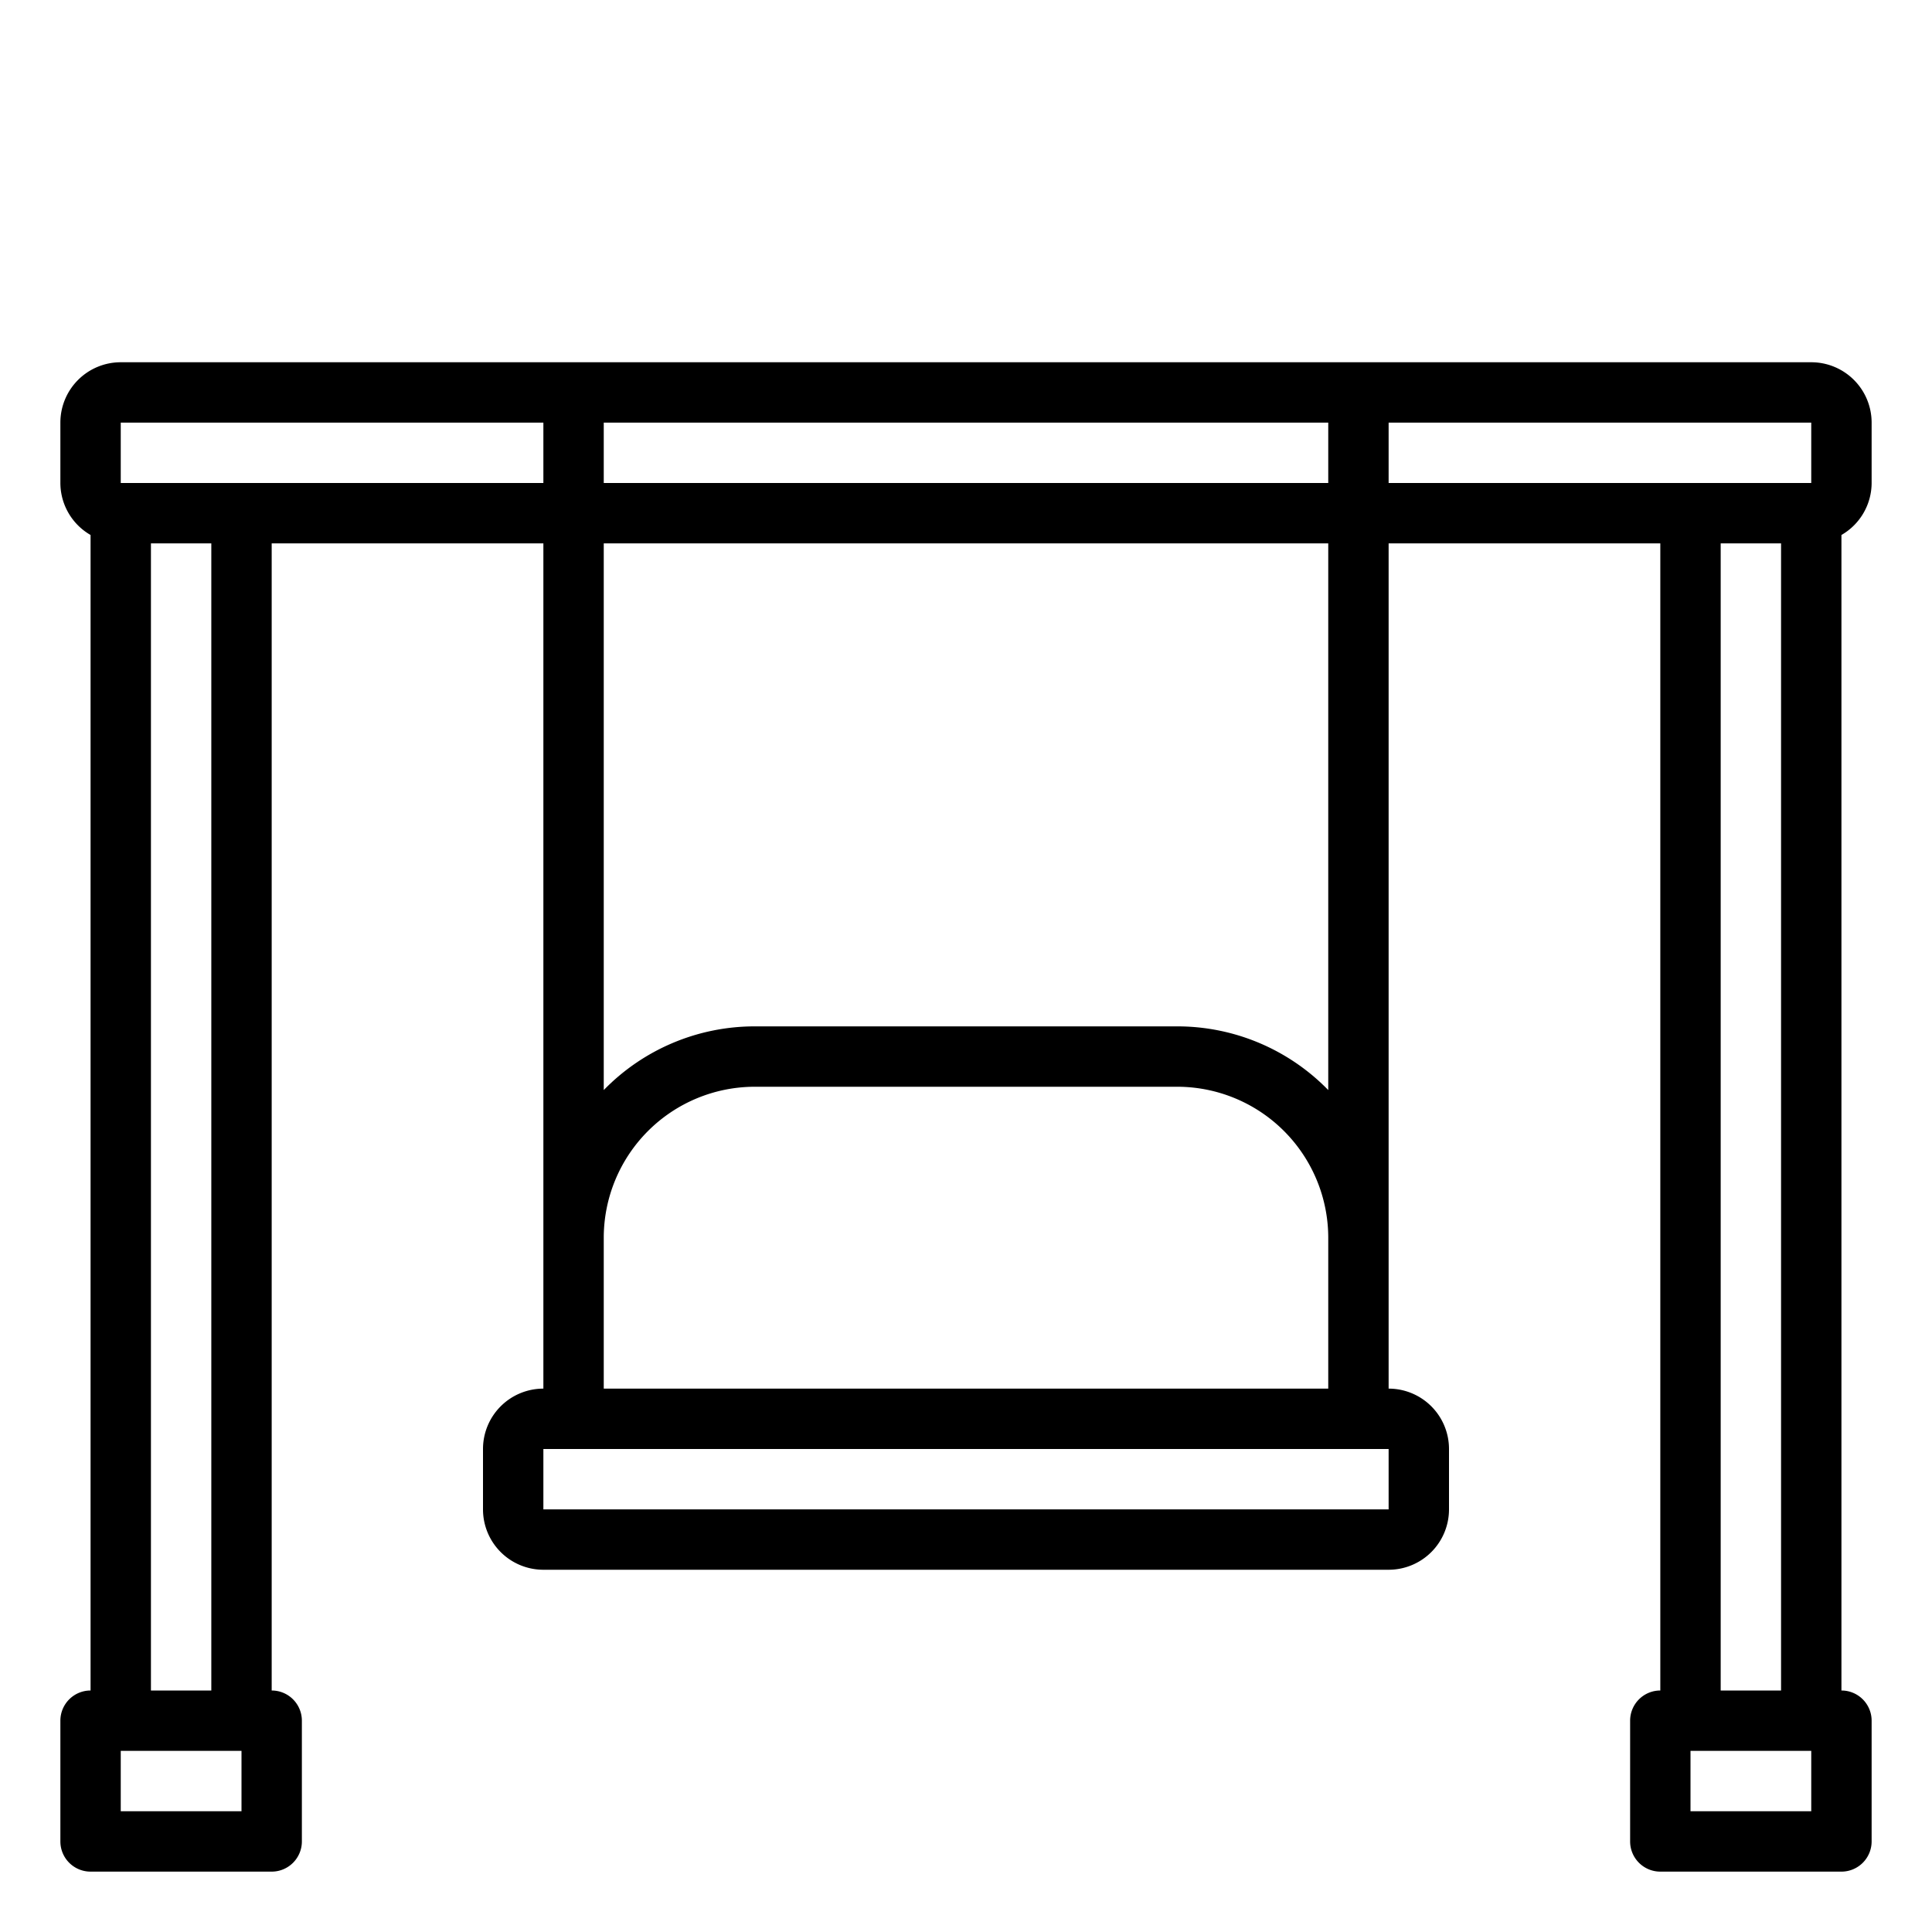 <svg xmlns="http://www.w3.org/2000/svg" viewBox="0 0 64 64" x="0px" y="0px"><g data-name="Swing"><path d="M62,16V14a2,2,0,0,0-2-2H4a2,2,0,0,0-2,2v2a1.993,1.993,0,0,0,1,1.722V56a1,1,0,0,0-1,1v4a1,1,0,0,0,1,1H9a1,1,0,0,0,1-1V57a1,1,0,0,0-1-1V18h9V46a2,2,0,0,0-2,2v2a2,2,0,0,0,2,2H46a2,2,0,0,0,2-2V48a2,2,0,0,0-2-2V18h9V56a1,1,0,0,0-1,1v4a1,1,0,0,0,1,1h6a1,1,0,0,0,1-1V57a1,1,0,0,0-1-1V17.722A1.993,1.993,0,0,0,62,16ZM44,14v2H20V14ZM8,60H4V58H8ZM7,56H5V18H7ZM4,16V14H18v2ZM46,50H18V48H46ZM20,46V41a5.006,5.006,0,0,1,5-5H39a5.006,5.006,0,0,1,5,5v5Zm24-9.89A6.977,6.977,0,0,0,39,34H25a6.977,6.977,0,0,0-5,2.11V18H44ZM46,14H60v2H46ZM60,60H56V58h4Zm-3-4V18h2V56Z"></path></g></svg>
